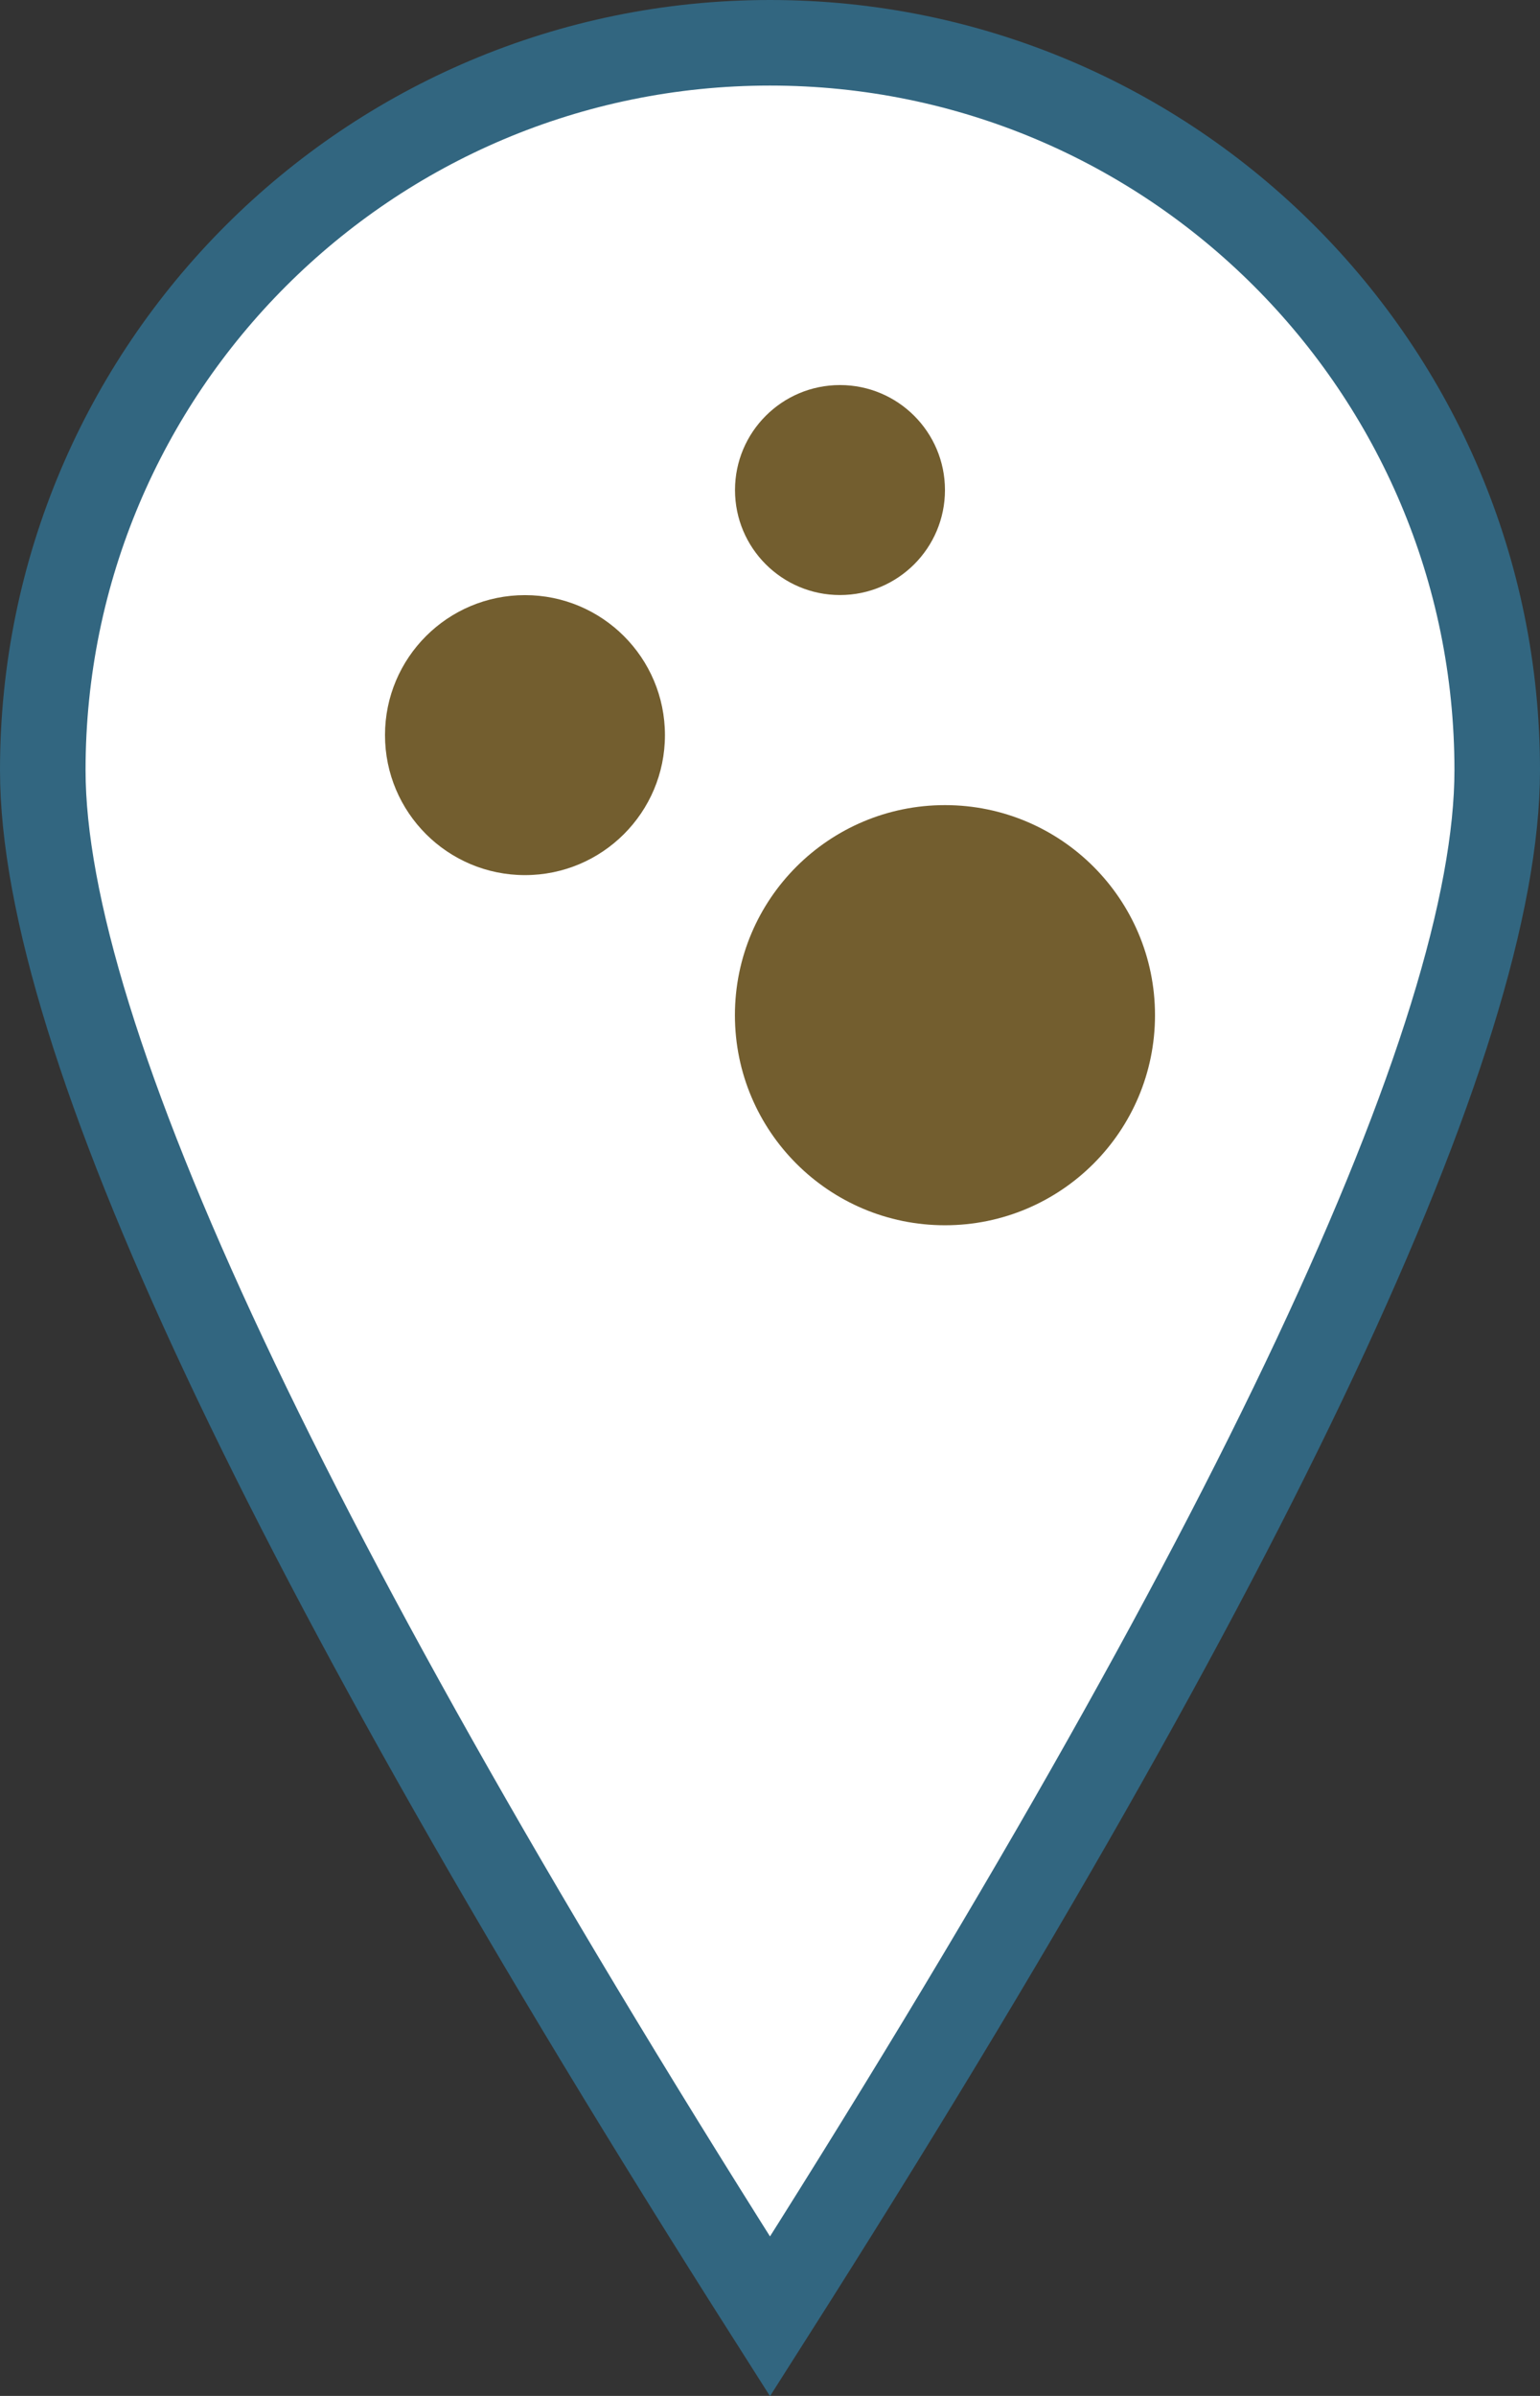 <?xml version="1.0" encoding="UTF-8"?>
<svg width="18px" height="28px" viewBox="0 0 18 28" version="1.1" xmlns="http://www.w3.org/2000/svg" xmlns:xlink="http://www.w3.org/1999/xlink">
    <rect x="0" y="0" width="18" height="28" fill="#333333" stroke="none"/>
    <!-- Generator: sketchtool 51.3 (57544) - http://www.bohemiancoding.com/sketch -->
    <title>C8631BF0-DA53-482B-8D01-000A31F82058</title>
    <desc>Created with sketchtool.</desc>
    <defs></defs>
    <g id="Ikoner" stroke="none" stroke-width="1" fill="none" fill-rule="evenodd">
        <g id="10.1.1-Ikoner-samleark" transform="translate(-133, -80)">
            <g id="Location-ikoner-[10h-m]" transform="translate(20, 80)">
                <g id="icon/location/jord/colored_small" transform="translate(113, 0)">
                    <path d="M9,27.071 C14.665,18.163 17.5,12.105 17.5,9 C17.5,4.306 13.694,0.5 9,0.5 C4.306,0.5 0.5,4.306 0.5,9 C0.5,12.105 3.335,18.163 9,27.071 Z" id="Oval" stroke-width="1" stroke="#326680" fill="#FFFFFF" fill-rule="nonzero"></path>
                    <g id="Jord" fill-rule="evenodd" transform="translate(4.5, 4.5)" fill="#735E2F">
                        <circle id="Oval-4" fill-rule="nonzero" cx="1.636" cy="4.091" r="1.636"></circle>
                        <circle id="Oval-4" fill-rule="nonzero" cx="5.318" cy="1.227" r="1.227"></circle>
                        <circle id="Oval-4" fill-rule="nonzero" cx="6.545" cy="7.364" r="2.455"></circle>
                    </g>
                </g>
            </g>
        </g>
    </g>
</svg>
